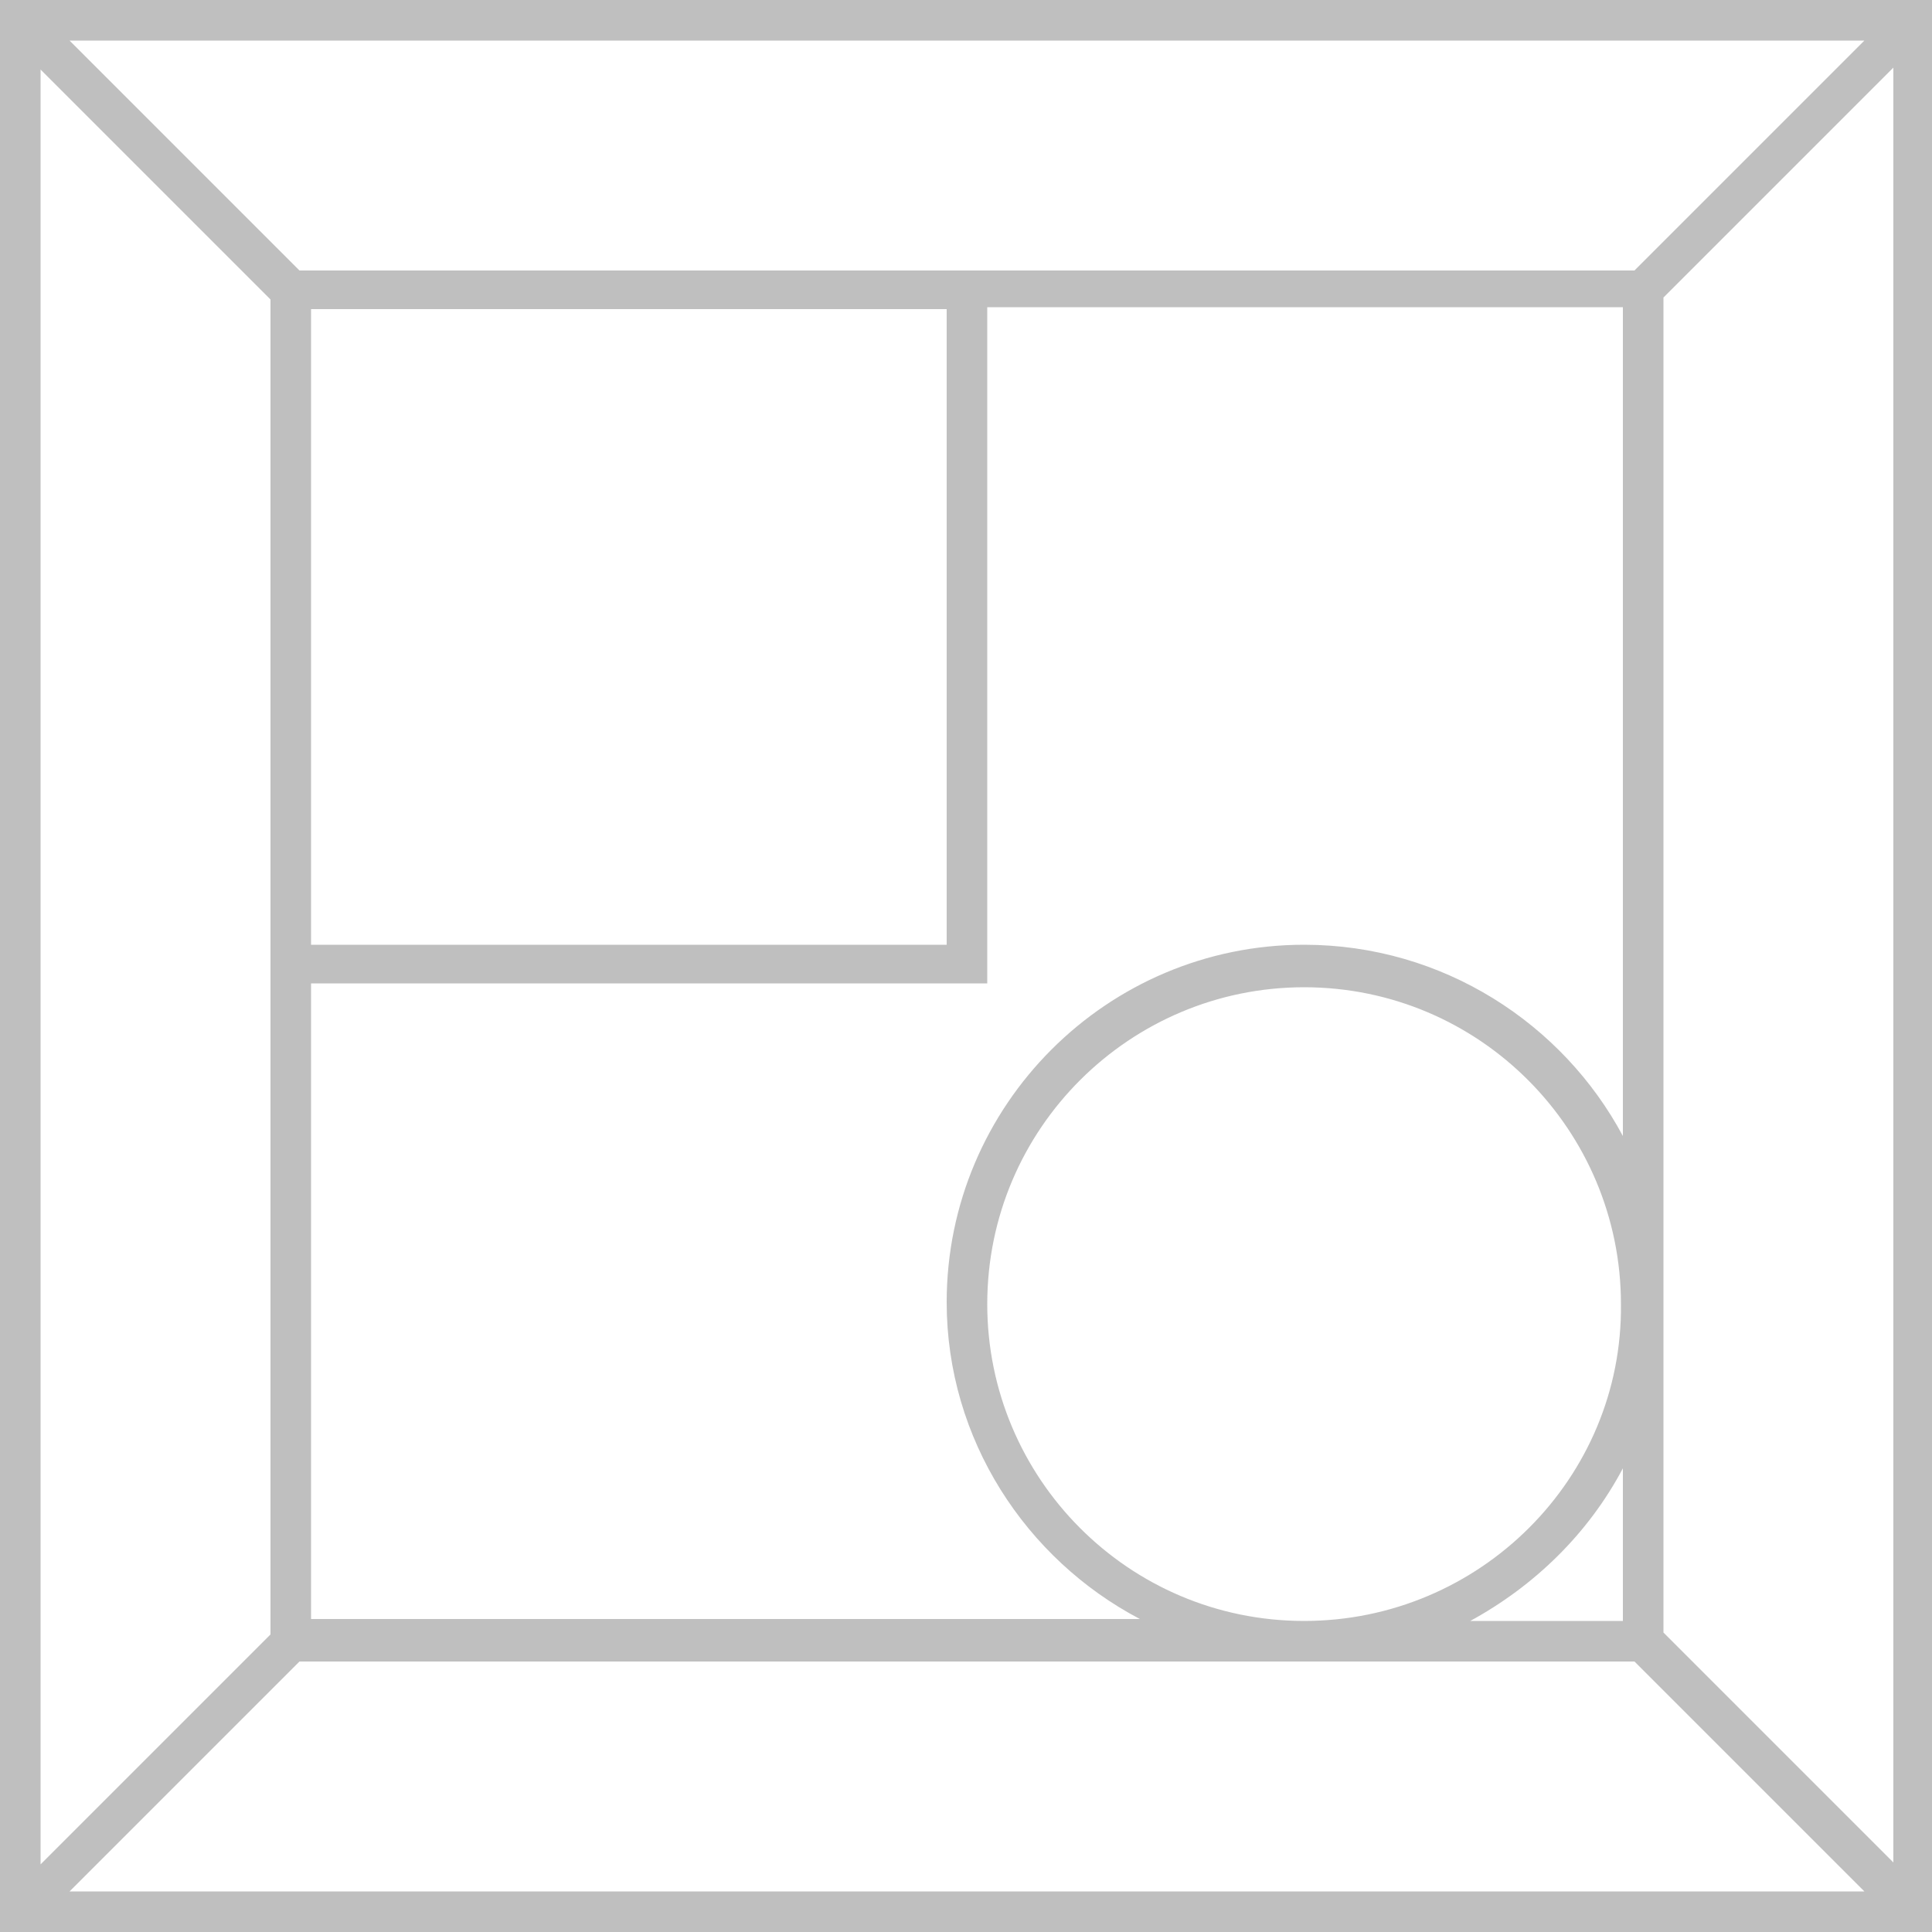 <svg width="50" height="50" viewBox="0 0 50 50" fill="none" xmlns="http://www.w3.org/2000/svg">
<path d="M50 0H0V50H50V0ZM33.75 41.95C29.2 41.95 25.55 38.25 25.55 33.75C25.55 29.2 29.25 25.55 33.75 25.55C38.3 25.55 41.95 29.25 41.95 33.75C42 38.25 38.3 41.95 33.75 41.95ZM42 38V41.95H38.05C39.7 41.05 41.1 39.7 42 38ZM33.75 24.45C28.65 24.45 24.5 28.6 24.5 33.7C24.5 37.25 26.55 40.35 29.5 41.9H8.05V25.45H25.55V7.95H42V29.4C40.45 26.5 37.35 24.45 33.75 24.45ZM8.05 24.45V8H24.5V24.45H8.05ZM42.3 7H25.55H7.75L1.8 1.05H48.25L42.3 7ZM7 7.75V25.55V42.3L1.05 48.25V1.8L7 7.75ZM7.75 43H42.3L48.25 48.95H1.8L7.75 43ZM43.05 42.25V7.7L49 1.75V48.2L43.05 42.25Z" fill="black" fill-opacity="0.25"/>
</svg>
